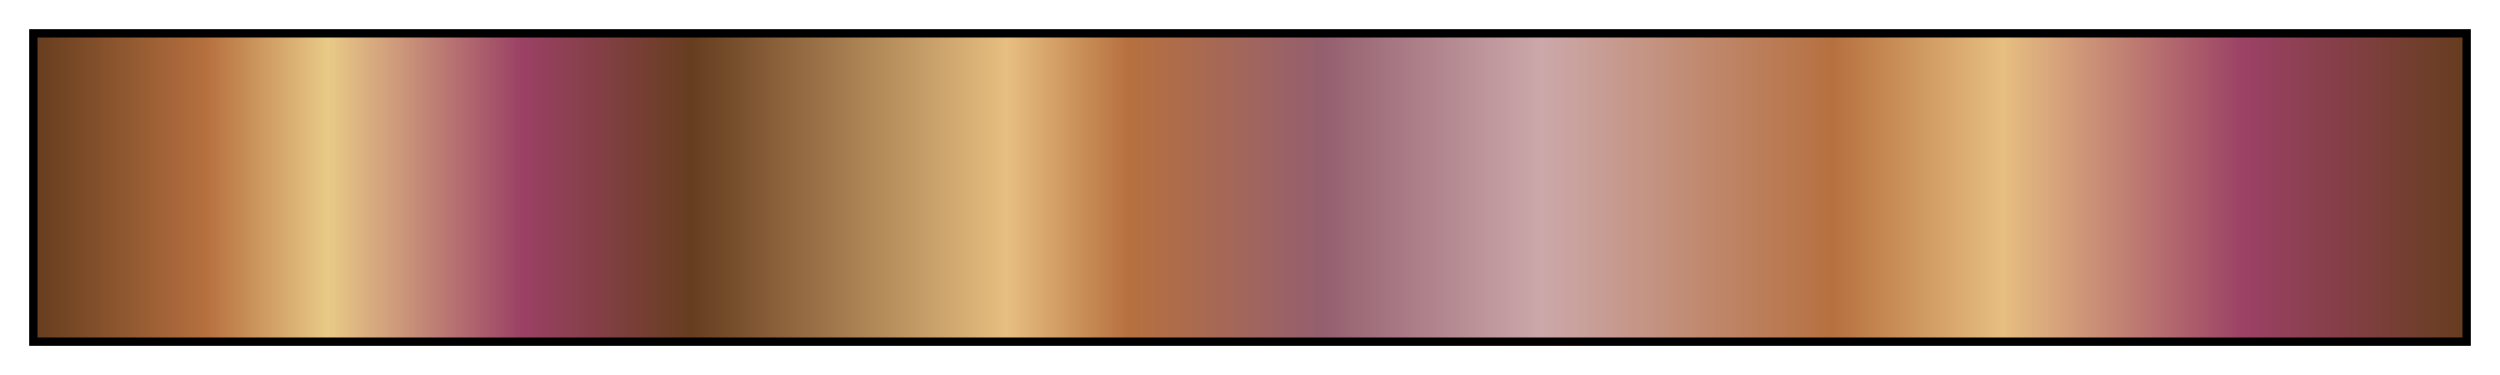 <?xml version="1.0" encoding="UTF-8"?>
<svg xmlns="http://www.w3.org/2000/svg" version="1.1" width="300px" height="45px" viewBox="0 0 300 45">
  <g>
    <defs>
      <linearGradient id="bhw4_46" gradientUnits="objectBoundingBox" spreadMethod="pad" x1="0%" x2="100%" y1="0%" y2="0%">
        <stop offset="0.00%" stop-color="rgb(102,61,31)" stop-opacity="1"/>
        <stop offset="7.01%" stop-color="rgb(182,112,63)" stop-opacity="1"/>
        <stop offset="12.01%" stop-color="rgb(233,202,135)" stop-opacity="1"/>
        <stop offset="20.00%" stop-color="rgb(155,65,101)" stop-opacity="1"/>
        <stop offset="27.00%" stop-color="rgb(102,61,31)" stop-opacity="1"/>
        <stop offset="39.99%" stop-color="rgb(231,191,129)" stop-opacity="1"/>
        <stop offset="45.00%" stop-color="rgb(182,112,63)" stop-opacity="1"/>
        <stop offset="53.00%" stop-color="rgb(148,95,111)" stop-opacity="1"/>
        <stop offset="62.01%" stop-color="rgb(204,168,170)" stop-opacity="1"/>
        <stop offset="74.00%" stop-color="rgb(182,112,63)" stop-opacity="1"/>
        <stop offset="81.01%" stop-color="rgb(231,191,129)" stop-opacity="1"/>
        <stop offset="90.99%" stop-color="rgb(155,65,101)" stop-opacity="1"/>
        <stop offset="100.00%" stop-color="rgb(102,61,31)" stop-opacity="1"/>
      </linearGradient>
    </defs>
    <rect fill="url(#bhw4_46)" x="4" y="4" width="292" height="37" stroke="black" stroke-width="1"/>
  </g>
</svg>
